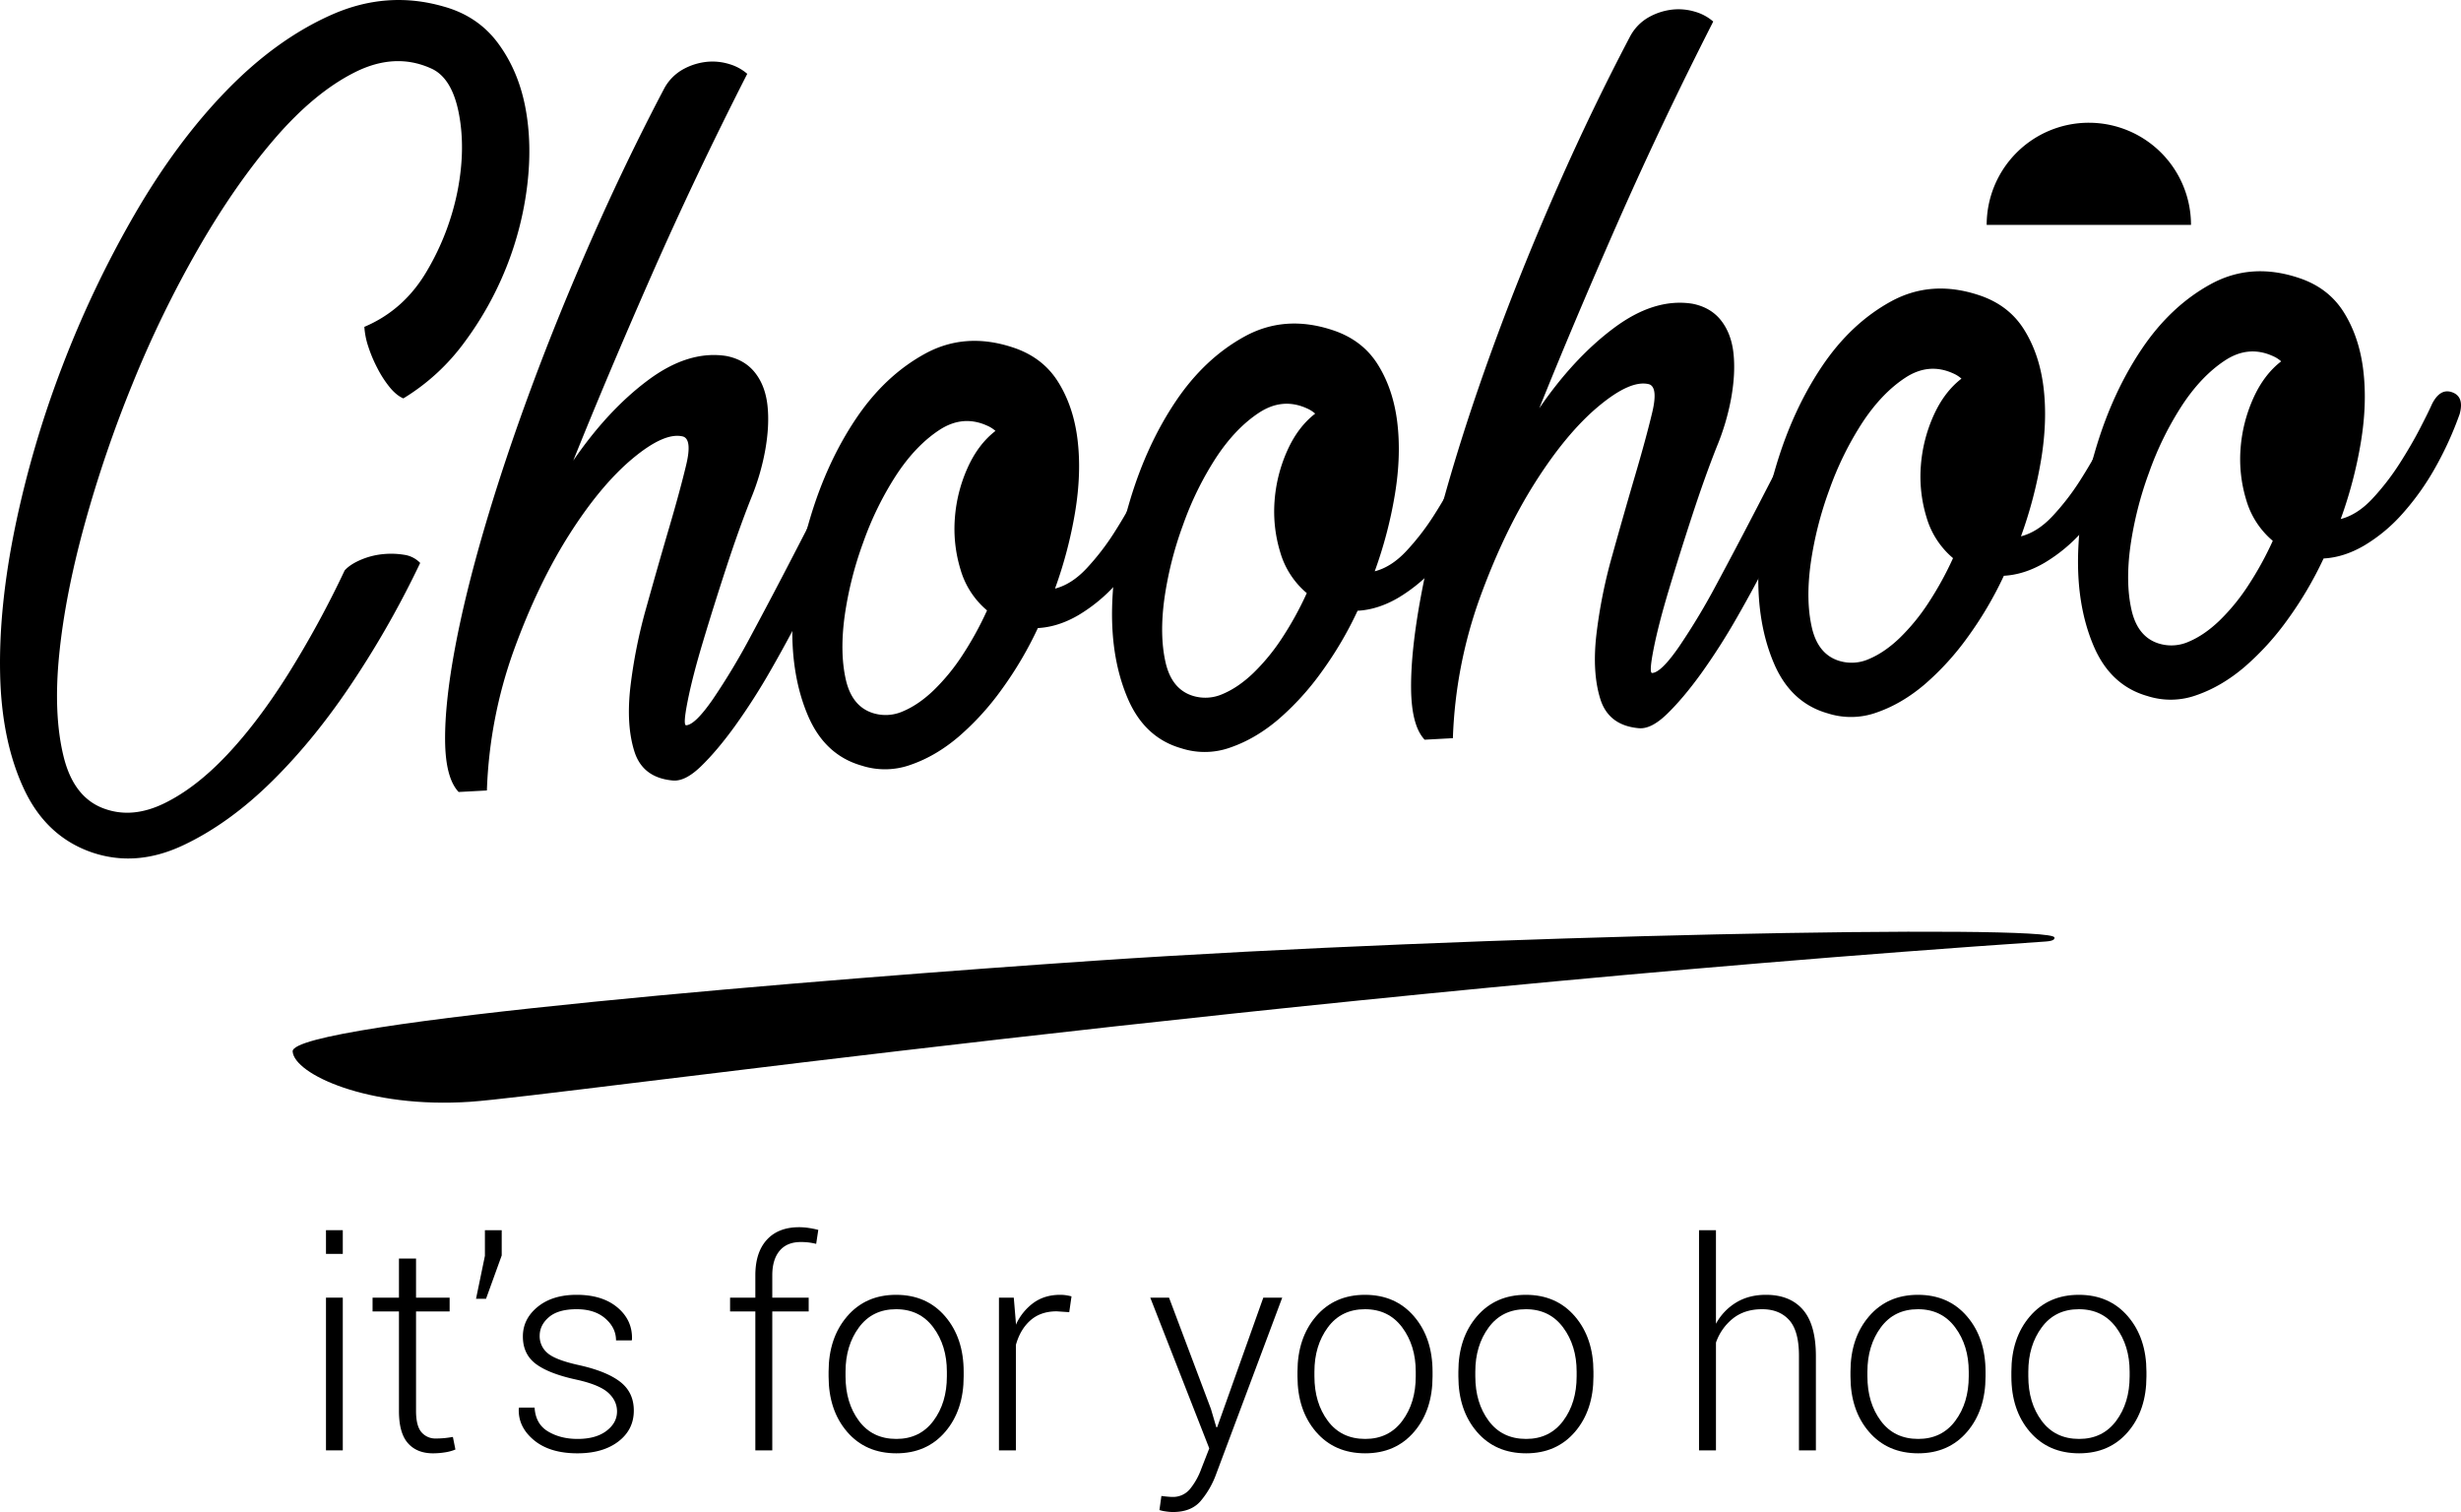 <svg xmlns="http://www.w3.org/2000/svg" width="1885.967" height="1158.762" viewBox="0 0 1885.967 1158.762">
  <g id="Group_2812" data-name="Group 2812" transform="translate(-1374.591 -1376.285)">
    <g id="Group_2816" data-name="Group 2816" transform="translate(1374.591 1376.285)">
      <g id="Group_2814" data-name="Group 2814">
        <g id="Group_2812-2" data-name="Group 2812">
          <path id="Path_2466" data-name="Path 2466" d="M1653.809,1626.774q30.555-12.934,48.036-42.978a195.382,195.382,0,0,0,23.56-62.064q6.083-32.018.711-59.087t-21.38-34.015q-27.608-12.387-58.449,3.167-30.862,15.574-61.082,50.633-30.247,35.074-58.419,83.922a842.04,842.04,0,0,0-50.4,103.459,962.985,962.985,0,0,0-37.1,108.821q-14.875,54.21-19.358,99.609-4.5,45.408,3.327,77.539,7.8,32.14,31.715,40.4,21.246,7.524,45.365-4.189t47.927-36.892q23.825-25.164,47.013-62.03a765.464,765.464,0,0,0,43.447-79.64q4.09-4.561,12.155-8.038a57.193,57.193,0,0,1,16.7-4.38,62.068,62.068,0,0,1,16.52.41,21.262,21.262,0,0,1,12.5,6.27,728.973,728.973,0,0,1-50.319,89.126q-29.3,44.578-62.662,77.644t-68.948,49.751q-35.568,16.685-69.171,5.484-35.391-11.989-52.574-48.824-17.2-36.836-18.251-88.456-1.06-51.6,11.681-113.083a792.053,792.053,0,0,1,35.933-122.219,806.8,806.8,0,0,1,55.356-116.318q32.166-55.574,70.411-94.992,38.245-39.4,80.644-58.205,42.406-18.78,85.633-6.372,26.432,7.252,41.895,28.126t20.878,48.8q5.426,27.938,1.525,60.27a250.051,250.051,0,0,1-16.127,62.963,253.613,253.613,0,0,1-32.066,57.308,162.67,162.67,0,0,1-46.744,42.911q-5.34-2.313-10.447-8.55a82.963,82.963,0,0,1-9.477-14.683,106.161,106.161,0,0,1-6.974-16.558A59.35,59.35,0,0,1,1653.809,1626.774Z" transform="translate(-1374.591 -1376.285)"/>
          <path id="Path_2467" data-name="Path 2467" d="M1746.946,1716.513q6.31-11.618,16.026-8.683,9.7,2.953,5.226,16.212-5.375,13.319-15.471,35.141t-22.259,45.927q-12.166,24.11-26.042,48.3a491.128,491.128,0,0,1-27.626,43.176q-13.745,18.988-26.114,30.938-12.377,11.967-21.988,10.748-22.72-2.229-29-22.313-6.3-20.055-3.086-48.9a390.385,390.385,0,0,1,12.3-61.449q9.1-32.614,17.527-61.306,8.421-28.662,13.026-48.032,4.6-19.334-2.466-21.576-14.094-3.571-38.6,16.853-24.513,20.442-48.519,58.207t-42.521,88.7a351.8,351.8,0,0,0-20.665,107.5l-21.649,1.168q-10.122-10.731-10.378-39.384t7.478-70.311q7.742-41.657,22.764-92.844,15.019-51.167,35.864-107.452,20.824-56.257,46.749-114.984,25.9-58.717,55.041-114.134a36.657,36.657,0,0,1,14.4-14.675,47.6,47.6,0,0,1,17.923-5.744,43.813,43.813,0,0,1,17.464,1.663,36.74,36.74,0,0,1,13.865,7.491q-40.039,78.6-73.668,155.089-33.639,76.513-59.653,141.305,26.567-38.764,57.445-61.729,30.878-22.941,59.79-18.433,14.033,2.723,21.959,12.7t9.614,25.1q1.672,15.116-1.638,33.96a181.513,181.513,0,0,1-11,37.5q-9.167,23.085-18.858,52.685-9.693,29.632-17.773,56.544-8.117,26.935-11.849,45.794-3.77,18.882-1.157,18.73,6.915-.375,20.615-20.216a520.268,520.268,0,0,0,29.069-48.468q15.381-28.61,31.107-59Q1735.94,1737.959,1746.946,1716.513Z" transform="translate(-1113.568 -1340.172)"/>
          <path id="Path_2468" data-name="Path 2468" d="M1788.349,1539.459q6.275-12.486,15.584-9.089,9.283,3.4,5.67,16.62a262.329,262.329,0,0,1-18.629,40.959,198.585,198.585,0,0,1-25,35.217,123.647,123.647,0,0,1-29.505,24.606q-15.583,9.113-31.16,9.938a283.706,283.706,0,0,1-27.436,46.642,207.834,207.834,0,0,1-33.189,36.533q-17.422,14.843-36.605,21.517a58.075,58.075,0,0,1-37.741.741q-28.219-8.011-41.137-38.151-12.909-30.116-12.02-69.685.9-39.552,13.769-82.374t34.985-75.707q22.089-32.886,52.884-49.755,30.776-16.845,67.031-4.931,22.979,7.444,34.863,26.334t14.989,44.349q3.11,25.458-1.787,55.233a332.333,332.333,0,0,1-15.473,59.023q12.844-3.306,24.329-15.648a187.5,187.5,0,0,0,20.705-26.733q9.193-14.385,15.883-27.348Q1786.03,1544.814,1788.349,1539.459Zm-209.773,183.294a32.568,32.568,0,0,0,23.379-1.26q11.88-4.981,23.438-16.035a155.886,155.886,0,0,0,22-26.8,254.47,254.47,0,0,0,18.973-34.463A64.335,64.335,0,0,1,1646,1612.729a106.514,106.514,0,0,1-4.292-39.279,114.265,114.265,0,0,1,9.644-38.3q8.126-18.226,21.465-28.519a23.356,23.356,0,0,0-6.293-4q-18.706-8.53-36.723,3.293-18.053,11.842-32.881,34.344a244.5,244.5,0,0,0-25.42,51.737,274.577,274.577,0,0,0-14.292,56.785q-3.725,27.553.867,48.147T1578.576,1722.753Zm110.3-176.17a54.475,54.475,0,0,0-10.664,27.5,71.668,71.668,0,0,0,2.456,29.39Q1690.162,1570.843,1688.873,1546.583Z" transform="translate(-909.949 -1176.386)"/>
          <path id="Path_2469" data-name="Path 2469" d="M1845.871,1536.345q6.262-12.486,15.569-9.093,9.3,3.408,5.676,16.626a261.975,261.975,0,0,1-18.621,40.957,198.342,198.342,0,0,1-25.014,35.217,123.683,123.683,0,0,1-29.494,24.609q-15.593,9.113-31.162,9.934a283.042,283.042,0,0,1-27.429,46.642,208.518,208.518,0,0,1-33.189,36.535q-17.438,14.843-36.605,21.519a58.1,58.1,0,0,1-37.744.739q-28.239-8.014-41.143-38.151-12.9-30.116-12.018-69.683.913-39.556,13.778-82.378,12.854-42.8,34.974-75.7,22.095-32.89,52.877-49.755,30.788-16.848,67.039-4.935,22.979,7.447,34.861,26.336t14.991,44.346q3.114,25.459-1.789,55.239a331.462,331.462,0,0,1-15.473,59.019q12.844-3.306,24.333-15.646a187.672,187.672,0,0,0,20.705-26.738q9.193-14.379,15.883-27.344Q1843.534,1541.7,1845.871,1536.345Zm-209.775,183.3a32.566,32.566,0,0,0,23.372-1.266q11.887-4.978,23.451-16.035a156.549,156.549,0,0,0,21.991-26.8,253.4,253.4,0,0,0,18.977-34.459,64.373,64.373,0,0,1-20.376-31.463,106.7,106.7,0,0,1-4.3-39.281,114.562,114.562,0,0,1,9.654-38.29q8.133-18.235,21.463-28.523a23.552,23.552,0,0,0-6.291-4q-18.706-8.53-36.729,3.295-18.043,11.842-32.873,34.342a244.231,244.231,0,0,0-25.418,51.741,274.776,274.776,0,0,0-14.3,56.787q-3.719,27.553.873,48.145Q1620.164,1714.43,1636.1,1719.644Zm110.294-176.177a54.636,54.636,0,0,0-10.667,27.5,71.612,71.612,0,0,0,2.46,29.394Q1747.687,1567.729,1746.39,1543.467Z" transform="translate(-722.445 -1186.538)"/>
          <path id="Path_2470" data-name="Path 2470" d="M1920.728,1707.1q6.3-11.611,16.024-8.68,9.709,2.956,5.225,16.216-5.378,13.315-15.469,35.141-10.115,21.836-22.266,45.926-12.168,24.1-26.039,48.3a489.878,489.878,0,0,1-27.622,43.18q-13.748,18.969-26.108,30.934-12.383,11.964-22,10.745-22.72-2.233-29-22.309-6.294-20.052-3.073-48.9a389.488,389.488,0,0,1,12.3-61.453q9.087-32.611,17.523-61.3,8.421-28.655,13.035-48.028,4.581-19.341-2.475-21.576-14.094-3.575-38.6,16.851t-48.512,58.2q-24.007,37.771-42.531,88.708a351.6,351.6,0,0,0-20.66,107.491l-21.647,1.177q-10.125-10.73-10.391-39.39-.231-28.636,7.487-70.3,7.748-41.663,22.766-92.848,15.016-51.167,35.864-107.454,20.827-56.257,46.745-114.982t55.045-114.13a36.632,36.632,0,0,1,14.4-14.677,47.672,47.672,0,0,1,17.921-5.749,43.826,43.826,0,0,1,17.464,1.663,36.589,36.589,0,0,1,13.865,7.5q-40.033,78.6-73.665,155.089-33.633,76.513-59.655,141.3,26.563-38.767,57.451-61.726,30.868-22.941,59.787-18.433,14.03,2.719,21.961,12.7,7.915,10,9.607,25.1,1.672,15.106-1.631,33.957a181.79,181.79,0,0,1-11,37.5q-9.17,23.088-18.856,52.687-9.693,29.632-17.775,56.544-8.11,26.932-11.852,45.788-3.757,18.892-1.157,18.732,6.919-.368,20.615-20.212a517.734,517.734,0,0,0,29.072-48.465q15.381-28.617,31.107-59T1920.728,1707.1Z" transform="translate(-547.07 -1370.841)"/>
          <path id="Path_2471" data-name="Path 2471" d="M1962.125,1530.055q6.269-12.5,15.582-9.09,9.292,3.4,5.674,16.622a262,262,0,0,1-18.629,40.955,198.345,198.345,0,0,1-25.01,35.219,123.44,123.44,0,0,1-29.5,24.606q-15.583,9.1-31.156,9.943a283.6,283.6,0,0,1-27.434,46.637,208.737,208.737,0,0,1-33.184,36.533q-17.448,14.846-36.616,21.519a58.094,58.094,0,0,1-37.733.741q-28.239-8.011-41.149-38.154-12.9-30.116-12.02-69.687.913-39.552,13.782-82.37t34.976-75.709q22.1-32.886,52.879-49.755,30.782-16.852,67.037-4.935,22.976,7.454,34.854,26.336t14.995,44.346q3.11,25.455-1.787,55.239a331.561,331.561,0,0,1-15.475,59.021q12.848-3.3,24.333-15.646a187.2,187.2,0,0,0,20.7-26.735q9.186-14.385,15.885-27.348Q1959.8,1535.408,1962.125,1530.055Zm-209.771,183.292a32.516,32.516,0,0,0,23.374-1.264q11.887-4.971,23.451-16.028a156.527,156.527,0,0,0,21.988-26.806,253.517,253.517,0,0,0,18.975-34.464,64.32,64.32,0,0,1-20.365-31.463,106.457,106.457,0,0,1-4.3-39.279,114.687,114.687,0,0,1,9.652-38.295q8.126-18.226,21.465-28.516a23.487,23.487,0,0,0-6.289-4q-18.71-8.527-36.731,3.288-18.05,11.852-32.881,34.35a244.754,244.754,0,0,0-25.416,51.737,274.857,274.857,0,0,0-14.295,56.787q-3.725,27.55.869,48.143Q1736.424,1708.132,1752.354,1713.346Zm110.3-176.17a54.545,54.545,0,0,0-10.673,27.5,71.563,71.563,0,0,0,2.466,29.39Q1863.944,1561.437,1862.653,1537.176Z" transform="translate(-343.451 -1207.054)"/>
          <path id="Path_2472" data-name="Path 2472" d="M2019.653,1526.935q6.259-12.486,15.567-9.088t5.676,16.622a262.079,262.079,0,0,1-18.621,40.957,198.328,198.328,0,0,1-25.014,35.217,123.636,123.636,0,0,1-29.5,24.611q-15.58,9.107-31.156,9.938a283.392,283.392,0,0,1-27.432,46.64,208.491,208.491,0,0,1-33.189,36.533q-17.438,14.843-36.61,21.517a58.084,58.084,0,0,1-37.739.741q-28.239-8.011-41.143-38.151-12.9-30.119-12.022-69.685.916-39.552,13.78-82.374t34.978-75.7q22.092-32.89,52.875-49.755t67.039-4.933q22.979,7.441,34.859,26.334t14.993,44.349q3.114,25.446-1.79,55.233a331.794,331.794,0,0,1-15.471,59.023q12.842-3.306,24.333-15.648a187.638,187.638,0,0,0,20.7-26.735q9.2-14.376,15.885-27.348Q2017.314,1532.294,2019.653,1526.935Zm-209.784,183.294a32.581,32.581,0,0,0,23.379-1.258q11.88-4.981,23.451-16.037a156.506,156.506,0,0,0,21.988-26.8,253.193,253.193,0,0,0,18.977-34.461,64.39,64.39,0,0,1-20.372-31.463,106.61,106.61,0,0,1-4.3-39.279,114.658,114.658,0,0,1,9.654-38.3q8.136-18.223,21.465-28.516a23.552,23.552,0,0,0-6.291-4q-18.709-8.527-36.729,3.293-18.04,11.845-32.875,34.346a244.109,244.109,0,0,0-25.422,51.737,275.084,275.084,0,0,0-14.3,56.785q-3.722,27.56.873,48.147Q1793.946,1705.017,1809.869,1710.229Zm110.3-176.17a54.659,54.659,0,0,0-10.666,27.5,71.634,71.634,0,0,0,2.462,29.39Q1921.464,1558.319,1920.168,1534.059Z" transform="translate(-155.945 -1217.201)"/>
        </g>
        <g id="Group_2813" data-name="Group 2813" transform="translate(224.262 714.01)">
          <path id="Path_2473" data-name="Path 2473" d="M1427.239,1635.692c-1.523-22.5,410.584-55.7,615.106-69.583,289.74-19.669,734.343-28.136,735.048-17.747.058.856.179,2.59-6.639,3.056-586.3,39.808-1142.572,118.424-1207.341,122.821C1485.008,1679.562,1428.42,1652.991,1427.239,1635.692Z" transform="translate(-1427.234 -1543.894)"/>
        </g>
        <ellipse id="Ellipse_402" data-name="Ellipse 402" cx="26.39" cy="50.896" rx="26.39" ry="50.896" transform="translate(749.208 342.457)"/>
        <ellipse id="Ellipse_403" data-name="Ellipse 403" cx="26.39" cy="50.896" rx="26.39" ry="50.896" transform="translate(995.203 333.787)"/>
        <ellipse id="Ellipse_404" data-name="Ellipse 404" cx="26.39" cy="50.896" rx="26.39" ry="50.896" transform="translate(1489.034 305.768)"/>
        <path id="Path_2474" data-name="Path 2474" d="M1834.461,1495.62c0,28.113-11.815,50.9-26.39,50.9s-26.389-22.787-26.389-50.9,11.817-50.894,26.389-50.894S1834.461,1467.511,1834.461,1495.62Z" transform="translate(-47.488 -1153.165)"/>
      </g>
      <g id="Group_2815" data-name="Group 2815" transform="translate(1522.474 94.07)">
        <path id="Path_2475" data-name="Path 2475" d="M1810.275,1398.367a78.291,78.291,0,0,0-78.293,78.291h156.582A78.292,78.292,0,0,0,1810.275,1398.367Z" transform="translate(-1731.982 -1398.367)"/>
      </g>
    </g>
    <g id="Group_2817" data-name="Group 2817" transform="translate(1624.409 2316.775)">
      <path id="Path_2476" data-name="Path 2476" d="M1446.109,1615.76h-12.874v-18.168h12.874Zm0,150.564h-12.874v-117.03h12.874Z" transform="translate(-1433.234 -1595.321)"/>
      <path id="Path_2477" data-name="Path 2477" d="M1474.93,1602.7v29.962h25.742v10.6H1474.93v76.252q0,11.464,4.162,16.278a13.937,13.937,0,0,0,11.089,4.813q3.133,0,6.109-.267t6.872-.922l1.943,9.629a33.477,33.477,0,0,1-7.9,2.165,58.117,58.117,0,0,1-9.3.752q-12.323,0-19.2-7.786t-6.87-24.662v-76.252h-20.227v-10.6h20.227V1602.7Z" transform="translate(-1405.919 -1578.687)"/>
      <path id="Path_2478" data-name="Path 2478" d="M1479.909,1616.954l-12.01,33.208h-7.675l6.81-32.883v-19.686h12.874Z" transform="translate(-1345.243 -1595.321)"/>
      <path id="Path_2479" data-name="Path 2479" d="M1543.224,1698.609q0-8.194-6.761-14.35t-24.393-10.037q-20.984-4.539-30.987-12.005t-10.007-21.092q0-13.411,11.307-22.657t29.9-9.248q19.8,0,31.369,9.791t11.034,24.5l-.22.645h-12.005q0-9.625-8.164-16.765t-22.014-7.137q-14.171,0-21.252,6.082t-7.085,14.258a16.865,16.865,0,0,0,6.109,13.346q6.112,5.272,24.4,9.255,20.875,4.667,31.258,12.751t10.382,21.974q0,14.651-11.845,23.707t-31.314,9.061q-21.3,0-33.475-10.165t-11.516-24.231l.216-.649h11.9q.756,12.6,10.333,18.307t22.546,5.708q14.065,0,22.178-6.15T1543.224,1698.609Z" transform="translate(-1320.192 -1557.412)"/>
      <path id="Path_2480" data-name="Path 2480" d="M1525.287,1768.063V1661.63h-19.36v-10.6h19.36v-17.09q0-17.63,8.813-27.261t24.715-9.622a49.159,49.159,0,0,1,7.248.543,72.911,72.911,0,0,1,7.463,1.51l-1.621,10.711a50.474,50.474,0,0,0-5.356-1.033,48.424,48.424,0,0,0-6.438-.374q-10.6,0-16.221,6.705t-5.623,18.822v17.09h27.9v10.6h-27.9v106.433Z" transform="translate(-1196.254 -1597.058)"/>
      <path id="Path_2481" data-name="Path 2481" d="M1523.65,1668.171q0-25.856,14.171-42.405t37.53-16.545q23.476,0,37.643,16.545t14.168,42.405v3.564q0,25.958-14.115,42.456t-37.477,16.494q-23.585,0-37.75-16.494t-14.171-42.456Zm12.979,3.513q0,20.314,10.276,34.141t28.666,13.831q18.056,0,28.392-13.831t10.329-34.141v-3.568q0-19.984-10.385-33.927t-28.557-13.936q-18.171,0-28.446,13.936t-10.276,33.927Z" transform="translate(-1138.482 -1557.412)"/>
      <path id="Path_2482" data-name="Path 2482" d="M1608.161,1622.524l-9.624-.651q-12.226,0-20.064,6.872t-11.2,18.871v80.8H1554.3V1611.386h11.356l1.623,19.467v1.3a41.986,41.986,0,0,1,13.628-16.872q8.543-6.067,20.333-6.058a29.81,29.81,0,0,1,4.815.378,35.068,35.068,0,0,1,3.842.812Z" transform="translate(-1038.572 -1557.412)"/>
      <path id="Path_2483" data-name="Path 2483" d="M1628.025,1695.068l4.108,13.953h.651l35.369-99.293h14.5l-50.84,135.742a66.863,66.863,0,0,1-11.787,20.229q-7.252,8.331-21.2,8.326a38.129,38.129,0,0,1-5.518-.485,27.794,27.794,0,0,1-4.758-1.029l1.512-10.818c.869.149,2.253.312,4.166.491s3.3.267,4.166.267a16.834,16.834,0,0,0,13.517-6,52.648,52.648,0,0,0,8.657-15.416l6.163-15.789-45.211-115.518H1595.9Z" transform="translate(-949.841 -1555.754)"/>
      <path id="Path_2484" data-name="Path 2484" d="M1608,1668.171q0-25.856,14.169-42.405t37.536-16.545q23.469,0,37.641,16.545t14.169,42.405v3.564q0,25.958-14.117,42.456t-37.477,16.494q-23.585,0-37.752-16.494T1608,1671.735Zm12.981,3.513q0,20.314,10.276,34.141t28.664,13.831q18.059,0,28.393-13.831t10.327-34.141v-3.568q0-19.984-10.382-33.927t-28.553-13.936q-18.174,0-28.448,13.936t-10.276,33.927Z" transform="translate(-863.508 -1557.412)"/>
      <path id="Path_2485" data-name="Path 2485" d="M1636.943,1668.171q0-25.856,14.173-42.405t37.53-16.545q23.472,0,37.641,16.545t14.171,42.405v3.564q0,25.958-14.115,42.456t-37.477,16.494q-23.591,0-37.75-16.494t-14.173-42.456Zm12.981,3.513q0,20.314,10.274,34.141t28.668,13.831q18.062,0,28.391-13.831t10.329-34.141v-3.568q0-19.984-10.387-33.927t-28.553-13.936q-18.171,0-28.448,13.936t-10.274,33.927Z" transform="translate(-769.151 -1557.412)"/>
      <path id="Path_2486" data-name="Path 2486" d="M1693.214,1669.3a42.982,42.982,0,0,1,15.58-16.332q9.731-5.839,22.712-5.84,18.492,0,28.395,11.463t9.9,35.589v72.141h-12.981v-72.5q0-19.081-7.519-27.368t-20.709-8.288q-13.309,0-22.23,6.991a40.639,40.639,0,0,0-13.144,18.58v82.587h-12.979V1597.592h12.979Z" transform="translate(-628.023 -1595.321)"/>
      <path id="Path_2487" data-name="Path 2487" d="M1707.478,1668.171q0-25.856,14.171-42.405t37.53-16.545q23.466,0,37.639,16.545t14.169,42.405v3.564q0,25.958-14.113,42.456t-37.479,16.494q-23.581,0-37.746-16.494t-14.171-42.456Zm12.977,3.513q0,20.314,10.278,34.141t28.662,13.831q18.066,0,28.392-13.831t10.331-34.141v-3.568q0-19.984-10.389-33.927t-28.551-13.936q-18.178,0-28.446,13.936t-10.278,33.927Z" transform="translate(-539.206 -1557.412)"/>
      <path id="Path_2488" data-name="Path 2488" d="M1736.424,1668.171q0-25.856,14.166-42.405t37.534-16.545q23.466,0,37.637,16.545t14.173,42.405v3.564q0,25.958-14.115,42.456t-37.479,16.494q-23.582,0-37.75-16.494t-14.166-42.456Zm12.979,3.513q0,20.314,10.276,34.141t28.662,13.831q18.062,0,28.39-13.831t10.331-34.141v-3.568q0-19.984-10.382-33.927t-28.555-13.936q-18.171,0-28.446,13.936t-10.276,33.927Z" transform="translate(-444.845 -1557.412)"/>
    </g>
  </g>
</svg>

